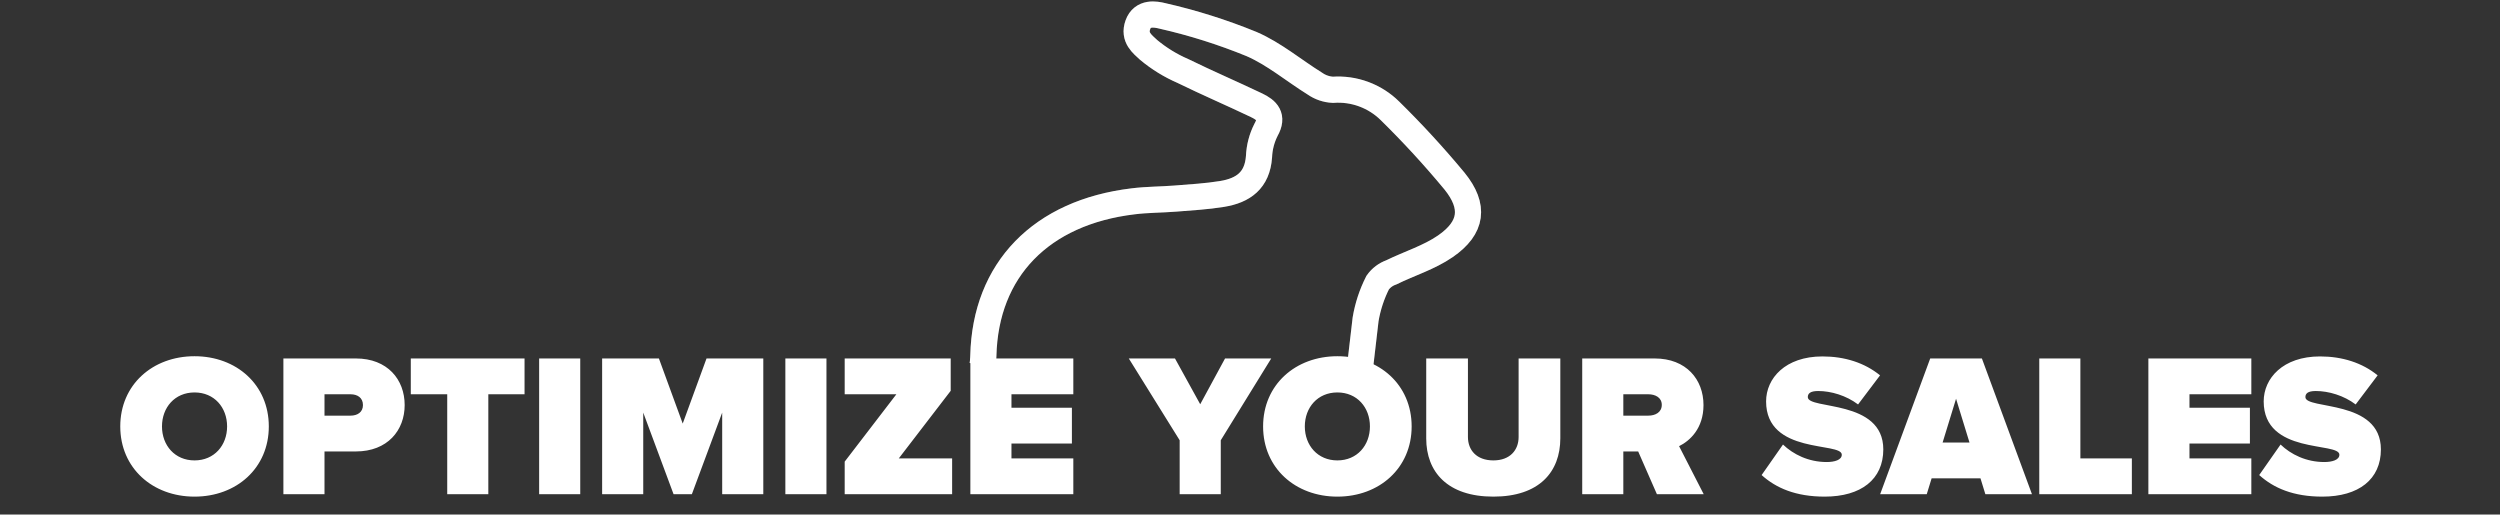 <svg width="860" height="177" viewBox="0 0 860 177" fill="none" xmlns="http://www.w3.org/2000/svg">
<rect x="0" y="0" width="860" height="177" fill="#333333" stroke="none"/>
<path d="M338 125.589C338.172 124.535 338.261 123.469 338.267 122.4C338.969 92.759 358.139 73.046 389.814 69.253C394.661 68.649 399.508 68.697 404.355 68.311C409.711 67.876 415.116 67.586 420.399 66.716C427.67 65.532 432.517 62.054 433.098 53.913C433.226 50.682 434.053 47.518 435.522 44.636C438.091 40.094 435.788 37.896 432.25 36.205C423.84 32.194 415.285 28.522 406.9 24.416C402.646 22.574 398.68 20.133 395.122 17.168C393.013 15.187 389.839 12.916 391.438 8.495C393.038 4.075 397.473 4.872 399.896 5.476C410.348 7.853 420.586 11.085 430.505 15.139C438.285 18.497 445.046 24.247 452.317 28.764C454.136 30.036 456.277 30.773 458.496 30.89C462.102 30.627 465.722 31.137 469.113 32.388C472.503 33.638 475.585 35.599 478.151 38.137C485.959 45.808 493.368 53.871 500.35 62.295C507.427 71.016 506.458 78.336 497.224 84.714C491.626 88.579 484.791 90.657 478.587 93.701C476.7 94.367 475.066 95.599 473.91 97.228C471.899 101.199 470.502 105.451 469.766 109.838L468 125" stroke="white" stroke-width="9"/>
<path d="M338 125.589C338.172 124.535 338.261 123.469 338.267 122.4C338.969 92.759 358.139 73.046 389.814 69.253C394.661 68.649 399.508 68.697 404.355 68.311C409.711 67.876 415.116 67.586 420.399 66.716C427.67 65.532 432.517 62.054 433.098 53.913C433.226 50.682 434.053 47.518 435.522 44.636C438.091 40.094 435.788 37.896 432.25 36.205C423.84 32.194 415.285 28.522 406.9 24.416C402.646 22.574 398.68 20.133 395.122 17.168C393.013 15.187 389.839 12.916 391.438 8.495C393.038 4.075 397.473 4.872 399.896 5.476C410.348 7.853 420.586 11.085 430.505 15.139C438.285 18.497 445.046 24.247 452.317 28.764C454.136 30.036 456.277 30.773 458.496 30.89C462.102 30.627 465.722 31.137 469.113 32.388C472.503 33.638 475.585 35.599 478.151 38.137C485.959 45.808 493.368 53.871 500.35 62.295C507.427 71.016 506.458 78.336 497.224 84.714C491.626 88.579 484.791 90.657 478.587 93.701C476.7 94.367 475.066 95.599 473.91 97.228C471.899 101.199 470.502 105.451 469.766 109.838L468 125" stroke="white" stroke-opacity="0.2" stroke-width="9"/>
<path d="M66.922 170.84C52.502 170.84 41.372 161.04 41.372 146.69C41.372 132.34 52.502 122.54 66.922 122.54C81.342 122.54 92.472 132.34 92.472 146.69C92.472 161.04 81.342 170.84 66.922 170.84ZM66.922 158.38C73.712 158.38 78.122 153.2 78.122 146.69C78.122 140.18 73.712 135 66.922 135C60.132 135 55.722 140.18 55.722 146.69C55.722 153.2 60.132 158.38 66.922 158.38ZM111.626 170H97.486V123.31H122.406C133.326 123.31 139.206 130.59 139.206 139.34C139.206 148.02 133.326 155.3 122.406 155.3H111.626V170ZM120.586 142.98C122.966 142.98 124.856 141.79 124.856 139.34C124.856 136.82 122.966 135.63 120.586 135.63H111.626V142.98H120.586ZM167.984 170H153.844V135.63H141.314V123.31H180.444V135.63H167.984V170ZM199.605 170H185.465V123.31H199.605V170ZM262.574 170H248.434V141.93L238.004 170H231.704L221.274 141.93V170H207.134V123.31H226.664L234.854 145.71L243.044 123.31H262.574V170ZM284.302 170H270.162V123.31H284.302V170ZM327.532 170H290.572V158.8L308.352 135.63H290.572V123.31H327.042V134.44L309.192 157.68H327.532V170ZM369.224 170H333.804V123.31H369.224V135.63H347.944V140.25H368.734V152.57H347.944V157.68H369.224V170ZM419.945 170H405.805V151.45L388.305 123.31H404.195L412.875 139.06L421.415 123.31H437.305L419.945 151.45V170ZM460.057 170.84C445.637 170.84 434.507 161.04 434.507 146.69C434.507 132.34 445.637 122.54 460.057 122.54C474.477 122.54 485.607 132.34 485.607 146.69C485.607 161.04 474.477 170.84 460.057 170.84ZM460.057 158.38C466.847 158.38 471.257 153.2 471.257 146.69C471.257 140.18 466.847 135 460.057 135C453.267 135 448.857 140.18 448.857 146.69C448.857 153.2 453.267 158.38 460.057 158.38ZM513.721 170.84C497.971 170.84 490.621 162.37 490.621 150.82V123.31H504.971V150.33C504.971 154.81 507.911 158.38 513.721 158.38C519.461 158.38 522.401 154.81 522.401 150.33V123.31H536.751V150.75C536.751 162.37 529.471 170.84 513.721 170.84ZM586.073 170H569.973L563.533 155.3H558.423V170H544.283V123.31H569.203C580.123 123.31 586.003 130.59 586.003 139.34C586.003 147.39 581.313 151.66 577.603 153.48L586.073 170ZM567.033 142.98C569.413 142.98 571.653 141.86 571.653 139.27C571.653 136.75 569.413 135.63 567.033 135.63H558.423V142.98H567.033ZM627.696 170.84C617.756 170.84 610.966 167.9 605.996 163.42L613.346 152.92C616.846 156.28 622.096 158.94 628.396 158.94C631.056 158.94 633.576 158.24 633.576 156.42C633.576 151.94 607.536 156.49 607.536 138.08C607.536 130.17 614.116 122.61 626.926 122.61C634.556 122.61 641.416 124.78 646.736 129.12L639.176 139.13C635.116 136.05 629.866 134.51 625.456 134.51C622.656 134.51 621.886 135.42 621.886 136.61C621.886 141.02 647.856 137.24 647.856 154.6C647.856 164.89 640.226 170.84 627.696 170.84ZM698.992 170H682.962L681.282 164.54H664.482L662.802 170H646.772L663.992 123.31H681.772L698.992 170ZM677.502 152.22L672.882 137.17L668.262 152.22H677.502ZM733.359 170H701.509V123.31H715.649V157.68H733.359V170ZM774.459 170H739.039V123.31H774.459V135.63H753.179V140.25H773.969V152.57H753.179V157.68H774.459V170ZM798.868 170.84C788.928 170.84 782.138 167.9 777.168 163.42L784.518 152.92C788.018 156.28 793.268 158.94 799.568 158.94C802.228 158.94 804.748 158.24 804.748 156.42C804.748 151.94 778.708 156.49 778.708 138.08C778.708 130.17 785.288 122.61 798.098 122.61C805.728 122.61 812.588 124.78 817.908 129.12L810.348 139.13C806.288 136.05 801.038 134.51 796.628 134.51C793.828 134.51 793.058 135.42 793.058 136.61C793.058 141.02 819.028 137.24 819.028 154.6C819.028 164.89 811.398 170.84 798.868 170.84Z" fill="white"/>
</svg>
